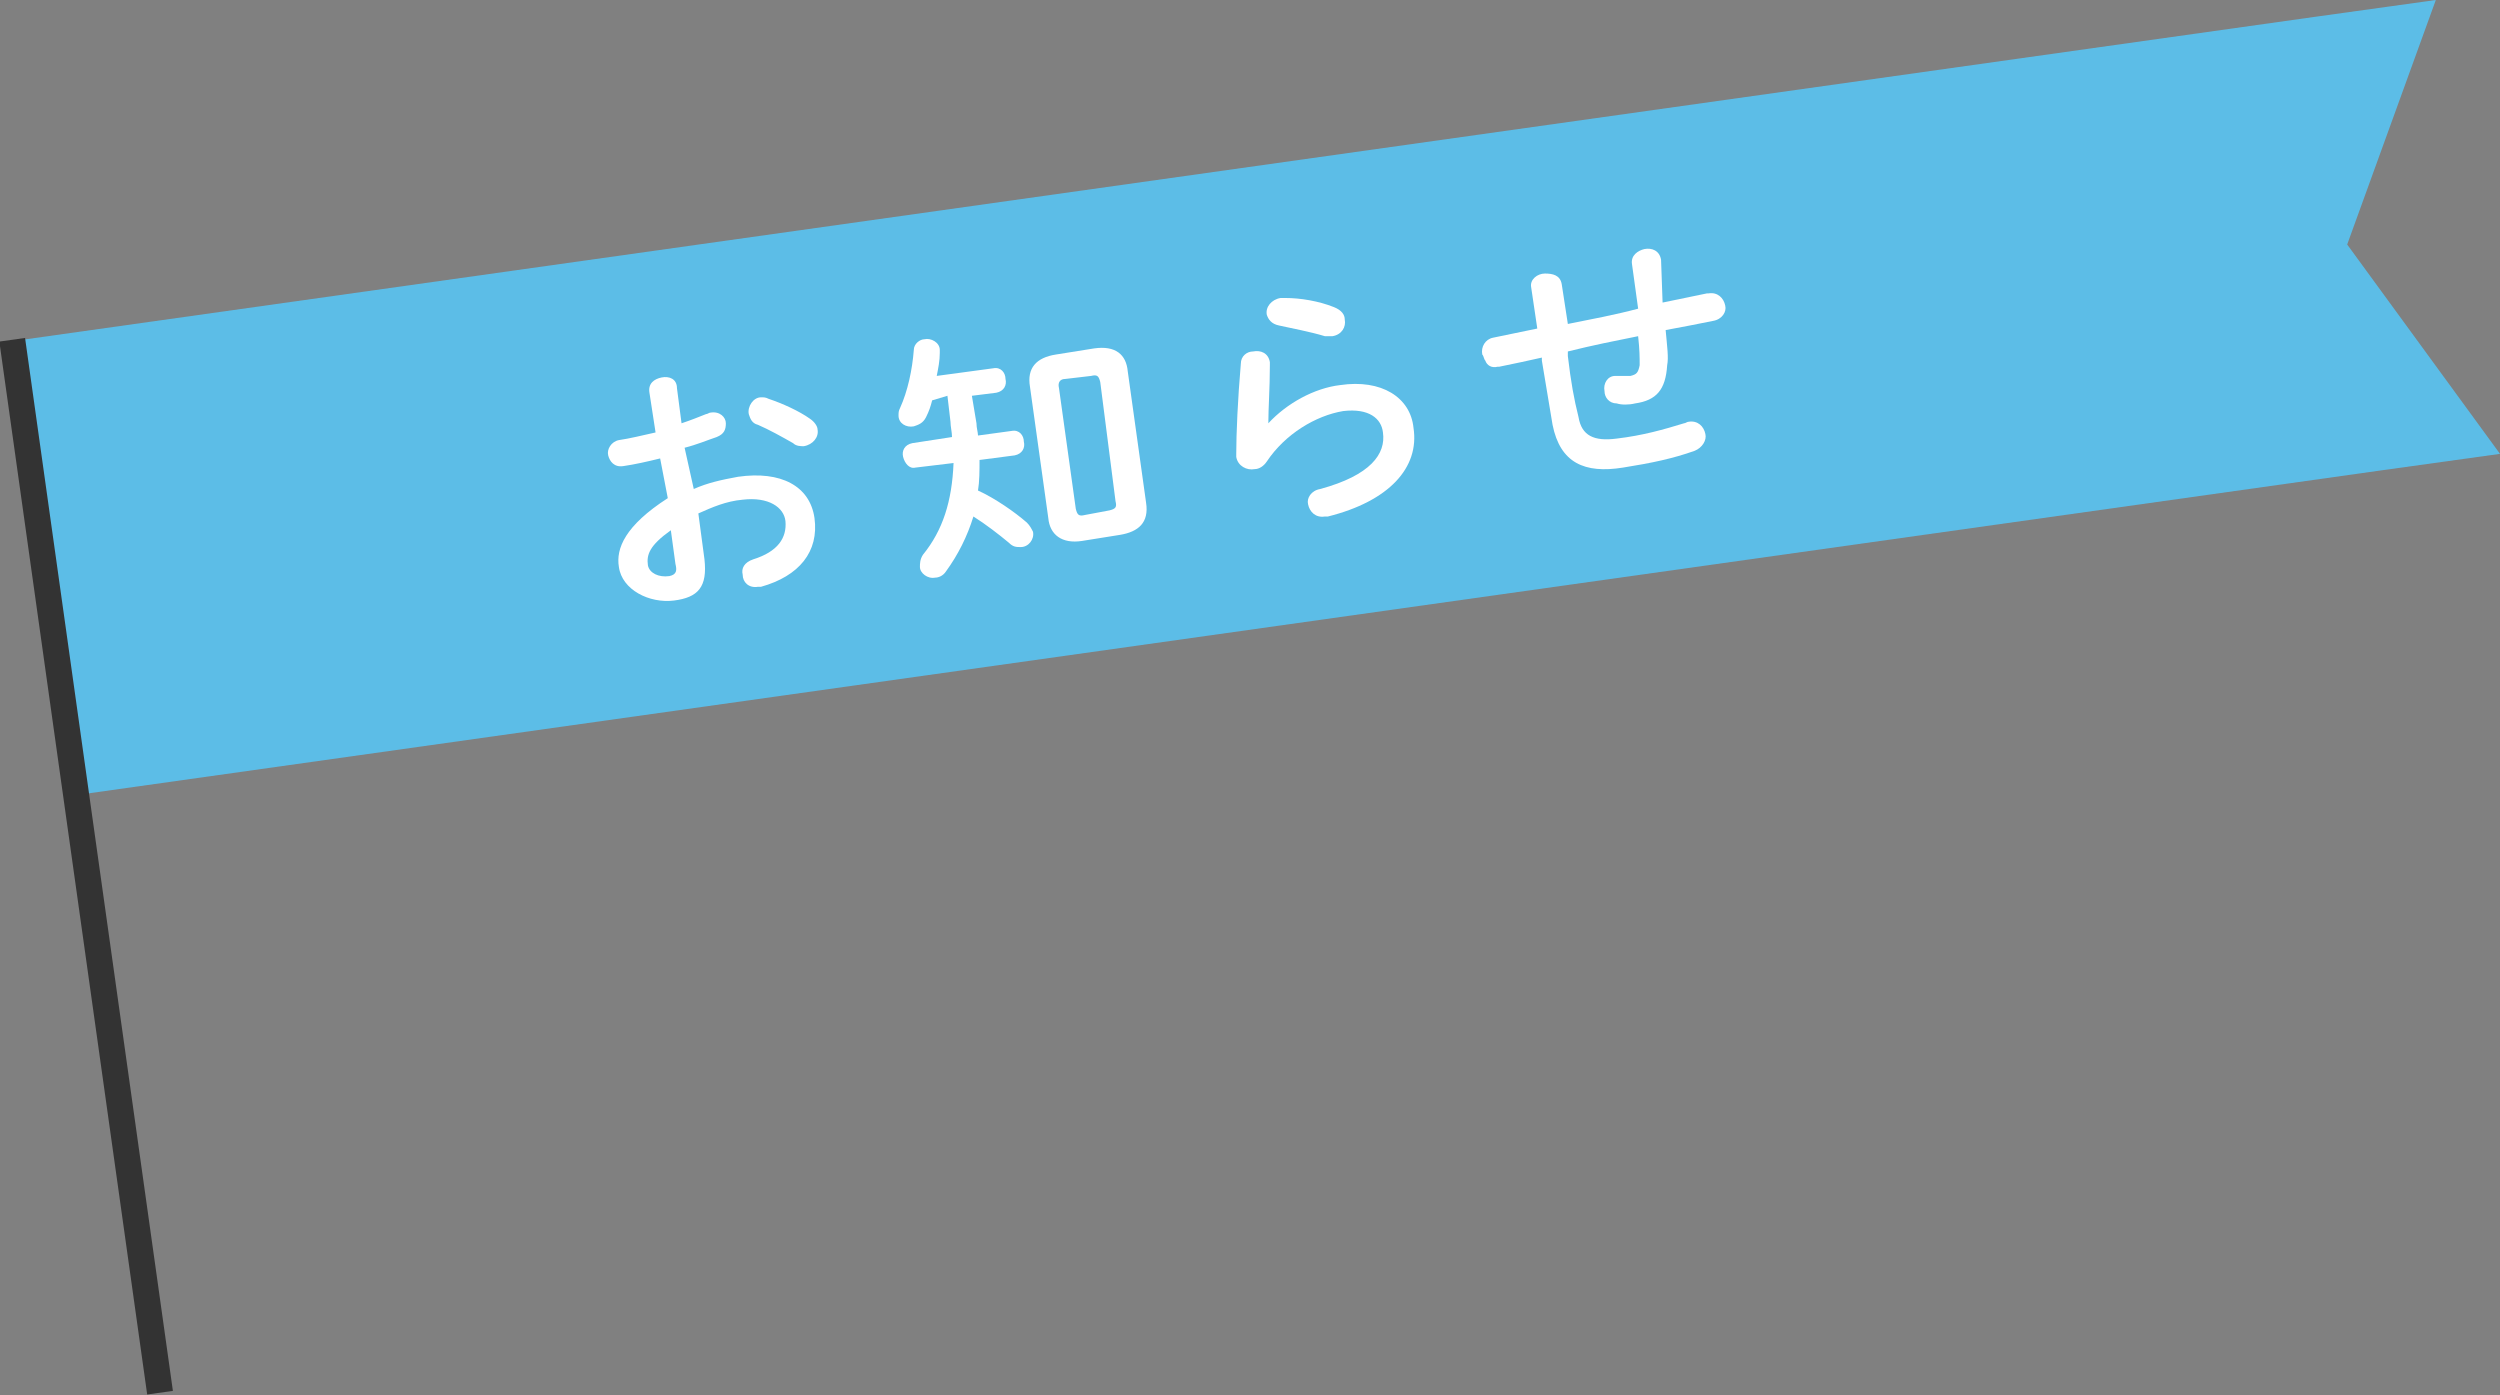 <?xml version="1.0" encoding="utf-8"?>
<!-- Generator: Adobe Illustrator 22.1.0, SVG Export Plug-In . SVG Version: 6.00 Build 0)  -->
<svg version="1.1" id="レイヤー_1" xmlns="http://www.w3.org/2000/svg" xmlns:xlink="http://www.w3.org/1999/xlink" x="0px"
	 y="0px" viewBox="0 0 163.6 91.3" style="enable-background:new 0 0 163.6 91.3;" xml:space="preserve">
<rect x="0" y="0" width="163.6" height="91.3" fill="#808080" stroke="none"/>
<style type="text/css">
	.st0{fill:#5CBDE7;}
	.st1{fill:#333333;}
	.st2{fill:#FFFFFF;}
</style>
<polygon class="st0" points="159.4,0 151.5,1.1 1,22.3 5.2,52 155.7,30.8 163.6,29.7 153.6,16 "/>
<rect x="4.8" y="21.9" transform="matrix(0.99 -0.139 0.139 0.99 -7.839 1.338)" class="st1" width="1.7" height="69.6"/>
<g>
	<path class="st2" d="M45.4,32c0.9-0.4,1.8-0.6,2.9-0.8c2.8-0.4,4.7,0.6,5,2.7c0.3,2.2-1,3.8-3.5,4.5c-0.1,0-0.1,0-0.2,0
		c-0.6,0.1-1-0.3-1-0.8c-0.1-0.4,0.1-0.8,0.7-1c1.6-0.5,2.2-1.4,2.1-2.5c-0.1-0.9-1.1-1.6-2.8-1.4c-1.1,0.1-2,0.5-2.9,0.9l0.4,3
		c0.2,1.8-0.4,2.5-2,2.7s-3.4-0.7-3.6-2.2c-0.2-1.2,0.4-2.7,3.2-4.5L43.2,30c-0.8,0.2-1.7,0.4-2.4,0.5c-0.6,0.1-0.9-0.3-1-0.7
		c-0.1-0.4,0.2-0.9,0.7-1c0.7-0.1,1.5-0.3,2.4-0.5l-0.4-2.6c-0.1-0.6,0.3-0.9,0.8-1s1,0.1,1,0.7l0.3,2.3c0.6-0.2,1.1-0.4,1.6-0.6
		c0.1,0,0.2-0.1,0.3-0.1c0.6-0.1,1,0.3,1,0.7c0,0.4-0.1,0.7-0.6,0.9c-0.6,0.2-1.3,0.5-2.1,0.7L45.4,32z M43.9,34.7
		c-1.4,1-1.6,1.6-1.5,2.3c0.1,0.5,0.7,0.8,1.4,0.7c0.5-0.1,0.5-0.4,0.4-0.8L43.9,34.7z M53,27.4c0.3,0.2,0.5,0.5,0.5,0.7
		c0.1,0.5-0.3,1-0.9,1.1c-0.2,0-0.5,0-0.7-0.2c-0.7-0.4-1.6-0.9-2.3-1.2c-0.4-0.1-0.5-0.4-0.6-0.7c-0.1-0.5,0.3-1.1,0.8-1.1
		c0.2,0,0.3,0,0.5,0.1C51.2,26.4,52.3,26.9,53,27.4z"/>
	<path class="st2" d="M65,24.1c0.5-0.1,0.8,0.3,0.8,0.7c0.1,0.4-0.1,0.8-0.6,0.9l-1.6,0.2l0.3,1.8c0,0.3,0.1,0.6,0.1,0.8l2.2-0.3
		c0.5-0.1,0.8,0.3,0.8,0.7c0.1,0.4-0.1,0.8-0.6,0.9l-2.3,0.3c0,0.7,0,1.4-0.1,2c1.1,0.5,2.4,1.4,3.2,2.1c0.2,0.2,0.3,0.4,0.4,0.6
		c0.1,0.5-0.3,1-0.8,1c-0.3,0-0.5,0-0.8-0.3c-0.6-0.5-1.5-1.2-2.3-1.7c-0.4,1.3-1,2.5-1.8,3.6c-0.2,0.3-0.5,0.4-0.7,0.4
		c-0.5,0.1-1-0.3-1-0.7c0-0.2,0-0.5,0.2-0.8c1.3-1.6,1.9-3.5,2-6l-2.5,0.3c-0.4,0.1-0.7-0.3-0.8-0.7s0.1-0.8,0.6-0.9l2.6-0.4
		c0-0.3-0.1-0.7-0.1-1L62,25.9l-1,0.3c-0.1,0.4-0.2,0.7-0.4,1.1s-0.5,0.5-0.8,0.6c-0.5,0.1-1-0.2-1-0.7c0-0.2,0-0.3,0.1-0.5
		c0.5-1.1,0.8-2.5,0.9-3.8c0-0.4,0.4-0.7,0.7-0.7c0.4-0.1,1,0.2,1,0.7c0,0.1,0,0.2,0,0.2c0,0.5-0.1,1-0.2,1.5L65,24.1z M70.8,35.4
		c-1.3,0.2-2.1-0.4-2.2-1.5l-1.2-8.6c-0.2-1.2,0.4-1.9,1.7-2.1l2.5-0.4c1.4-0.2,2.1,0.4,2.2,1.5l1.2,8.6c0.2,1.3-0.5,1.9-1.7,2.1
		L70.8,35.4z M72.6,33.4c0.4-0.1,0.5-0.2,0.4-0.6L72,25c-0.1-0.4-0.2-0.5-0.6-0.4l-1.7,0.2c-0.3,0-0.5,0.2-0.4,0.6l1.1,7.9
		c0.1,0.4,0.2,0.5,0.6,0.4L72.6,33.4z"/>
	<path class="st2" d="M83,27.7c1.2-1.3,3-2.3,4.7-2.5c2.7-0.4,4.6,0.8,4.8,2.8c0.4,2.6-1.6,4.8-5.6,5.8c-0.1,0-0.1,0-0.2,0
		c-0.6,0.1-1-0.3-1.1-0.8c-0.1-0.4,0.2-0.9,0.8-1c3.3-0.9,4.3-2.3,4.1-3.7c-0.1-0.9-0.9-1.6-2.6-1.4c-1.8,0.3-3.8,1.5-5,3.3
		c-0.2,0.3-0.5,0.5-0.8,0.5c-0.5,0.1-1.1-0.2-1.2-0.8c0-0.1,0-0.1,0-0.2c0-1.3,0.1-3.6,0.3-5.9c0-0.5,0.4-0.8,0.8-0.8
		c0.5-0.1,1,0.1,1.1,0.7c0,0.1,0,0.1,0,0.2C83.1,25.4,83,26.7,83,27.7L83,27.7z M87.3,20.1c0.5,0.2,0.7,0.5,0.7,0.8
		c0.1,0.5-0.2,1-0.8,1.1c-0.2,0-0.3,0-0.5,0c-1-0.3-2.1-0.5-3-0.7c-0.5-0.1-0.7-0.4-0.8-0.7c-0.1-0.5,0.3-1,0.9-1.1
		c0.1,0,0.2,0,0.3,0C85.1,19.5,86.3,19.7,87.3,20.1z"/>
	<path class="st2" d="M108.8,19.8l2.9-0.6h0.1c0.6-0.1,1,0.3,1.1,0.8c0.1,0.4-0.2,0.9-0.8,1c-1,0.2-2,0.4-3.1,0.6
		c0.1,1.1,0.2,1.8,0.1,2.3c-0.1,1.6-0.7,2.3-2.1,2.5c-0.4,0.1-0.9,0.1-1.2,0c-0.5,0-0.8-0.4-0.8-0.8c-0.1-0.5,0.2-1,0.7-1
		c0.1,0,0.1,0,0.2,0c0.2,0,0.5,0,0.8,0c0.4-0.1,0.5-0.2,0.6-0.7c0-0.5,0-1-0.1-1.9c-1.5,0.3-3,0.6-4.6,1v0.3c0.2,1.7,0.4,2.8,0.7,4
		c0.2,1.2,1,1.6,2.5,1.4c1.7-0.2,3.1-0.6,4.4-1c0.1,0,0.2-0.1,0.3-0.1c0.6-0.1,1,0.3,1.1,0.8c0.1,0.4-0.2,0.9-0.7,1.1
		c-1.4,0.5-2.8,0.8-4.7,1.1c-2.5,0.4-4.1-0.3-4.6-2.8c-0.2-1.2-0.4-2.4-0.7-4.2v-0.2c-0.9,0.2-1.8,0.4-2.8,0.6H98
		c-0.4,0.1-0.7-0.1-0.8-0.4c-0.1-0.1-0.1-0.3-0.2-0.4c-0.1-0.5,0.2-1,0.7-1.1c1-0.2,1.9-0.4,2.9-0.6l-0.4-2.7
		c-0.1-0.5,0.4-0.9,0.9-0.9s1,0.1,1.1,0.7l0.4,2.6c1.5-0.3,3.1-0.6,4.6-1l-0.4-2.9c-0.1-0.6,0.4-0.9,0.8-1c0.5-0.1,1,0.1,1.1,0.7
		L108.8,19.8z"/>
</g>
<rect x="11.3" y="-192.7" width="152" height="30"/>
<g>
	<polyline points="163.3,-177.7 163.3,-162.7 171.3,-162.7 	"/>
	<polyline points="163.3,-177.7 163.3,-192.7 171.3,-192.7 	"/>
</g>
</svg>
